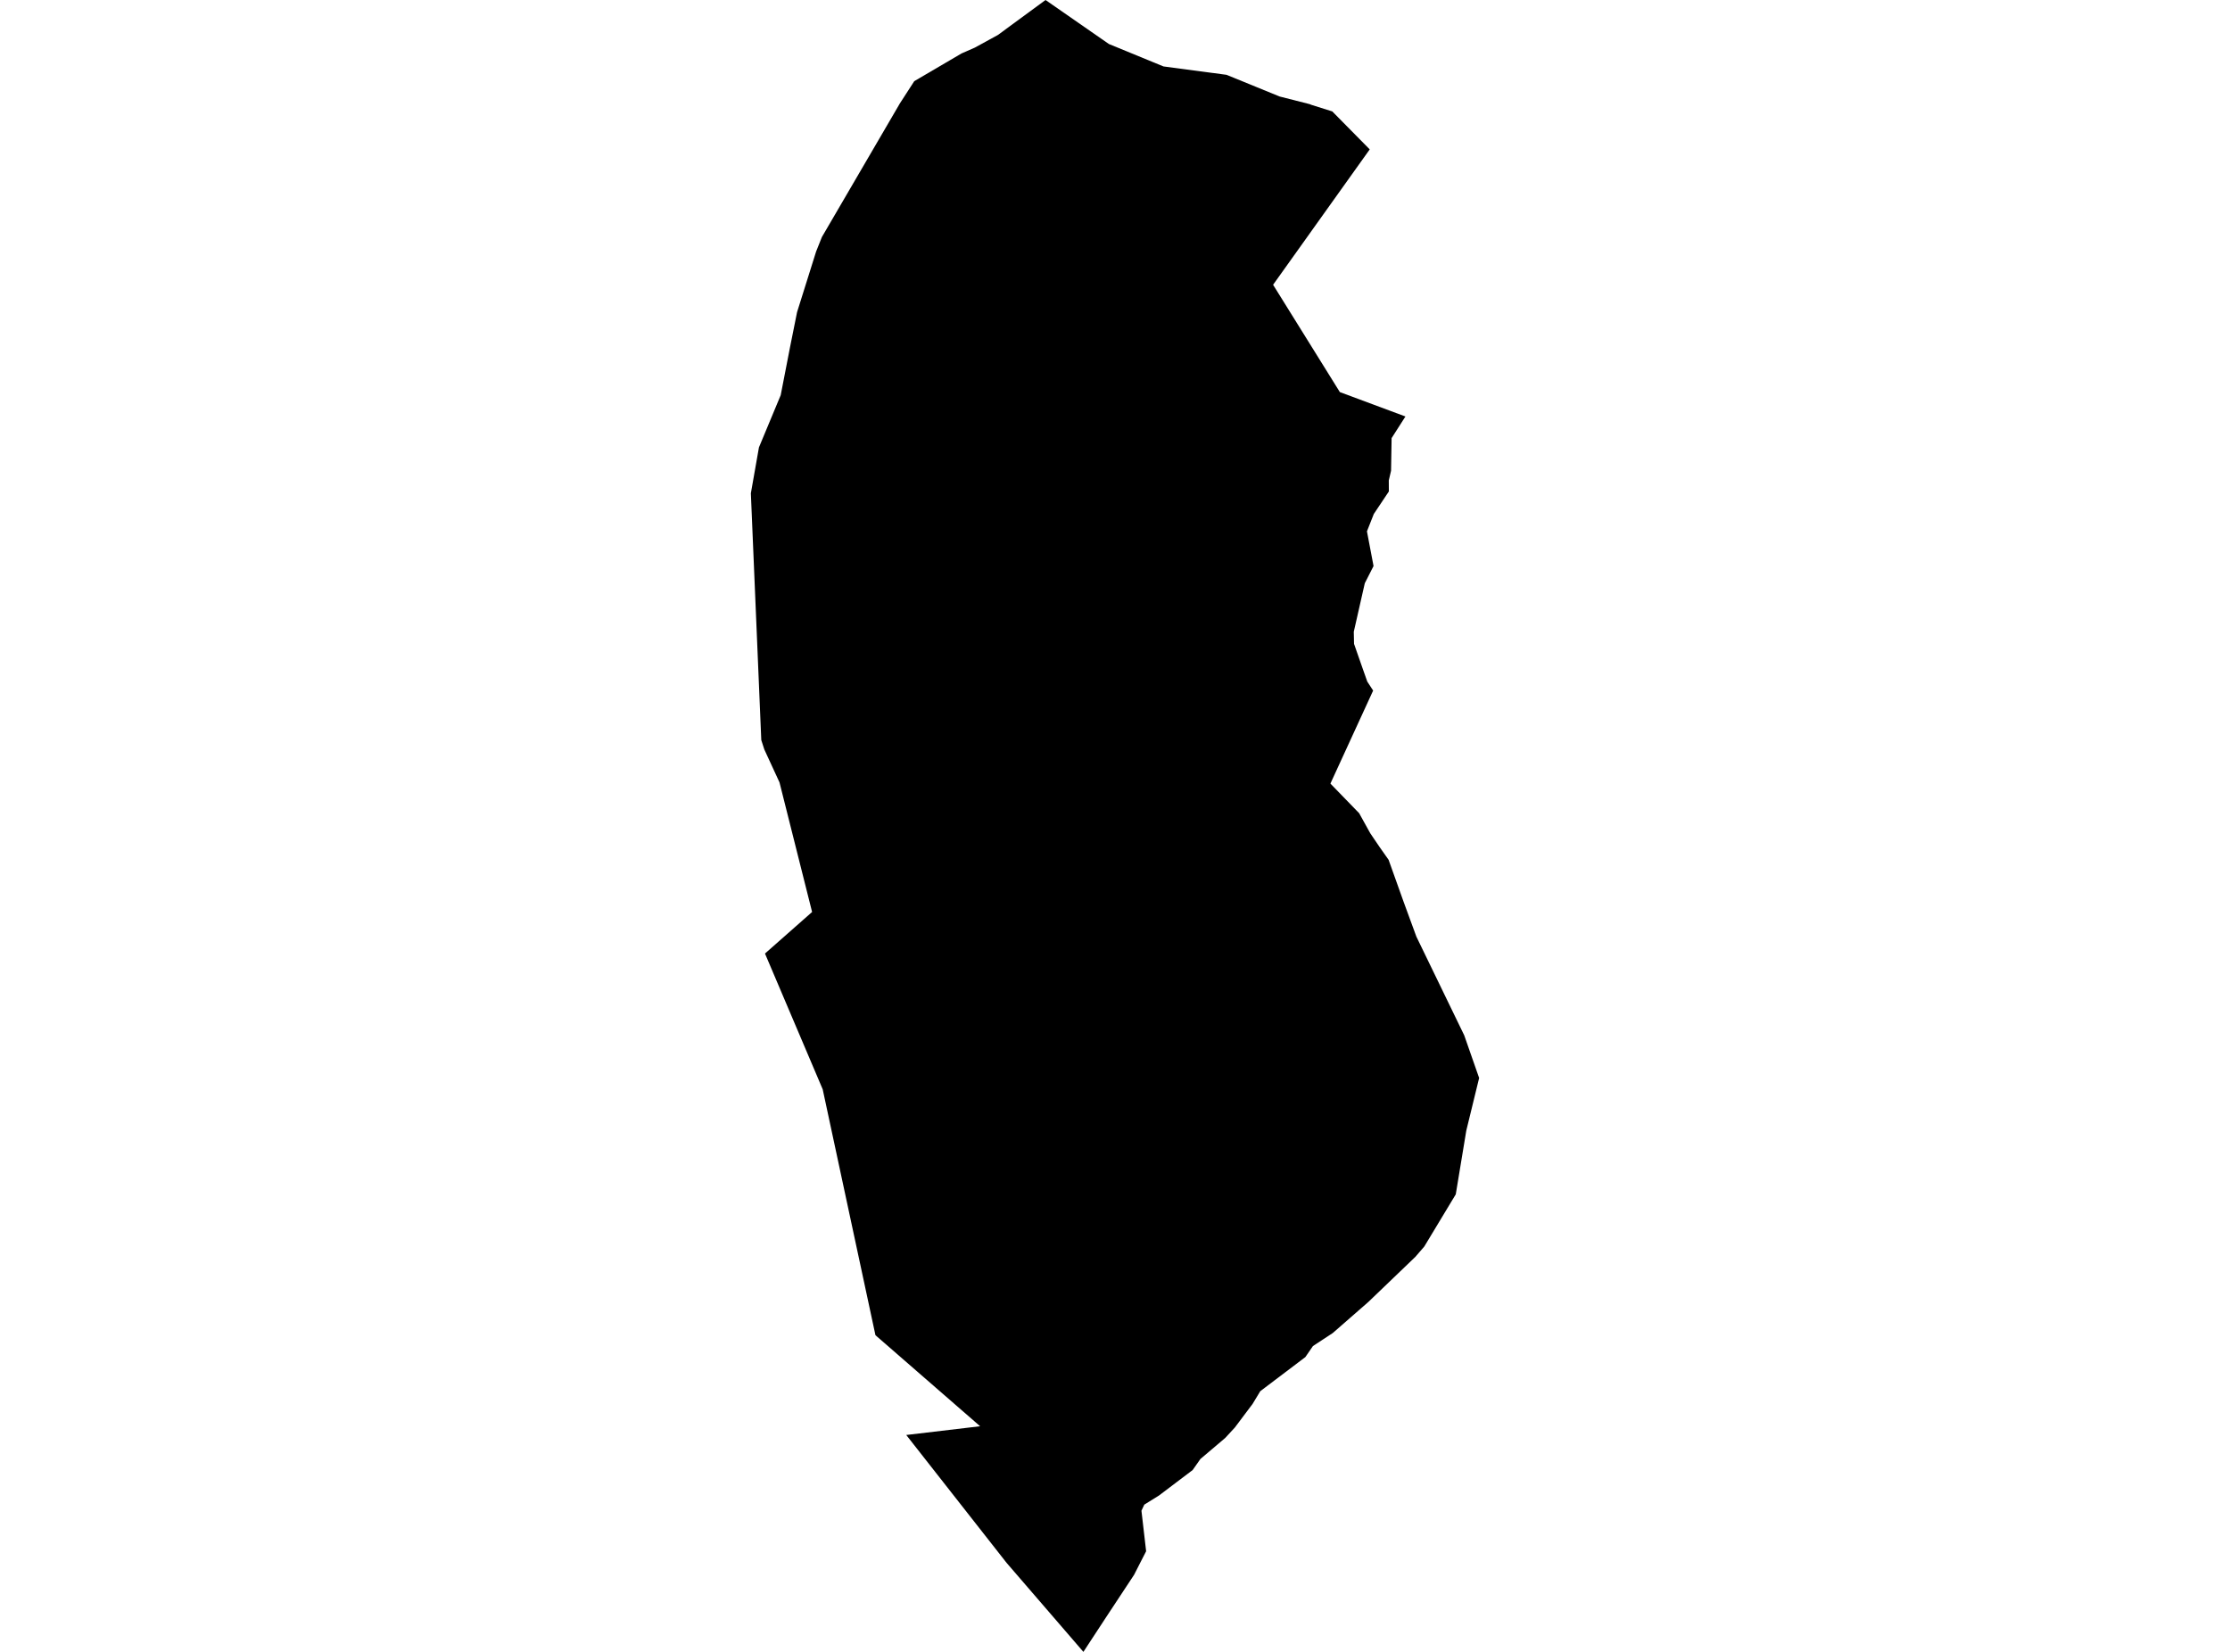<?xml version='1.0'?>
<svg  baseProfile = 'tiny' width = '540' height = '400' stroke-linecap = 'round' stroke-linejoin = 'round' version='1.1' xmlns='http://www.w3.org/2000/svg'>
<path id='3408101001' title='3408101001'  d='M 331.684 36.174 308.283 68.956 324.448 94.945 340.329 100.853 336.981 106.087 336.848 113.988 336.299 116.336 336.317 119.002 332.667 124.467 331.011 128.665 332.605 137.062 330.488 141.234 328.513 149.941 327.822 152.979 327.884 155.911 329.913 161.713 331.091 165.044 332.508 167.222 322.162 189.747 329.124 196.922 331.817 201.785 334.058 205.089 336.255 208.207 339.869 218.322 342.978 226.799 354.563 250.696 358.177 261.033 355.068 273.77 352.517 289.209 344.891 301.849 342.739 304.338 341.808 305.233 331.348 315.268 322.738 322.788 317.937 325.942 316.095 328.617 305.182 336.872 303.313 339.963 299.026 345.668 296.688 348.201 290.682 353.294 288.805 355.969 280.656 362.134 277.095 364.348 276.404 365.819 277.538 375.633 276.076 378.485 274.624 381.337 267.856 391.594 262.347 400 243.782 378.485 243.542 378.184 219.45 347.483 237.342 345.366 211.992 323.32 199.219 263.779 185.242 230.9 196.65 220.837 188.758 189.455 185.082 181.483 184.347 179.207 181.823 119.453 183.78 108.337 189.05 95.689 191.3 84.112 193.01 75.591 197.625 60.905 199.024 57.397 217.749 25.315 217.855 25.12 221.39 19.655 232.842 12.941 236.049 11.533 241.647 8.468 253.179 0 268.521 10.656 281.736 16.085 296.998 18.114 309.859 23.366 317.176 25.226 317.521 25.377 322.614 26.98 331.684 36.174 Z' />
</svg>